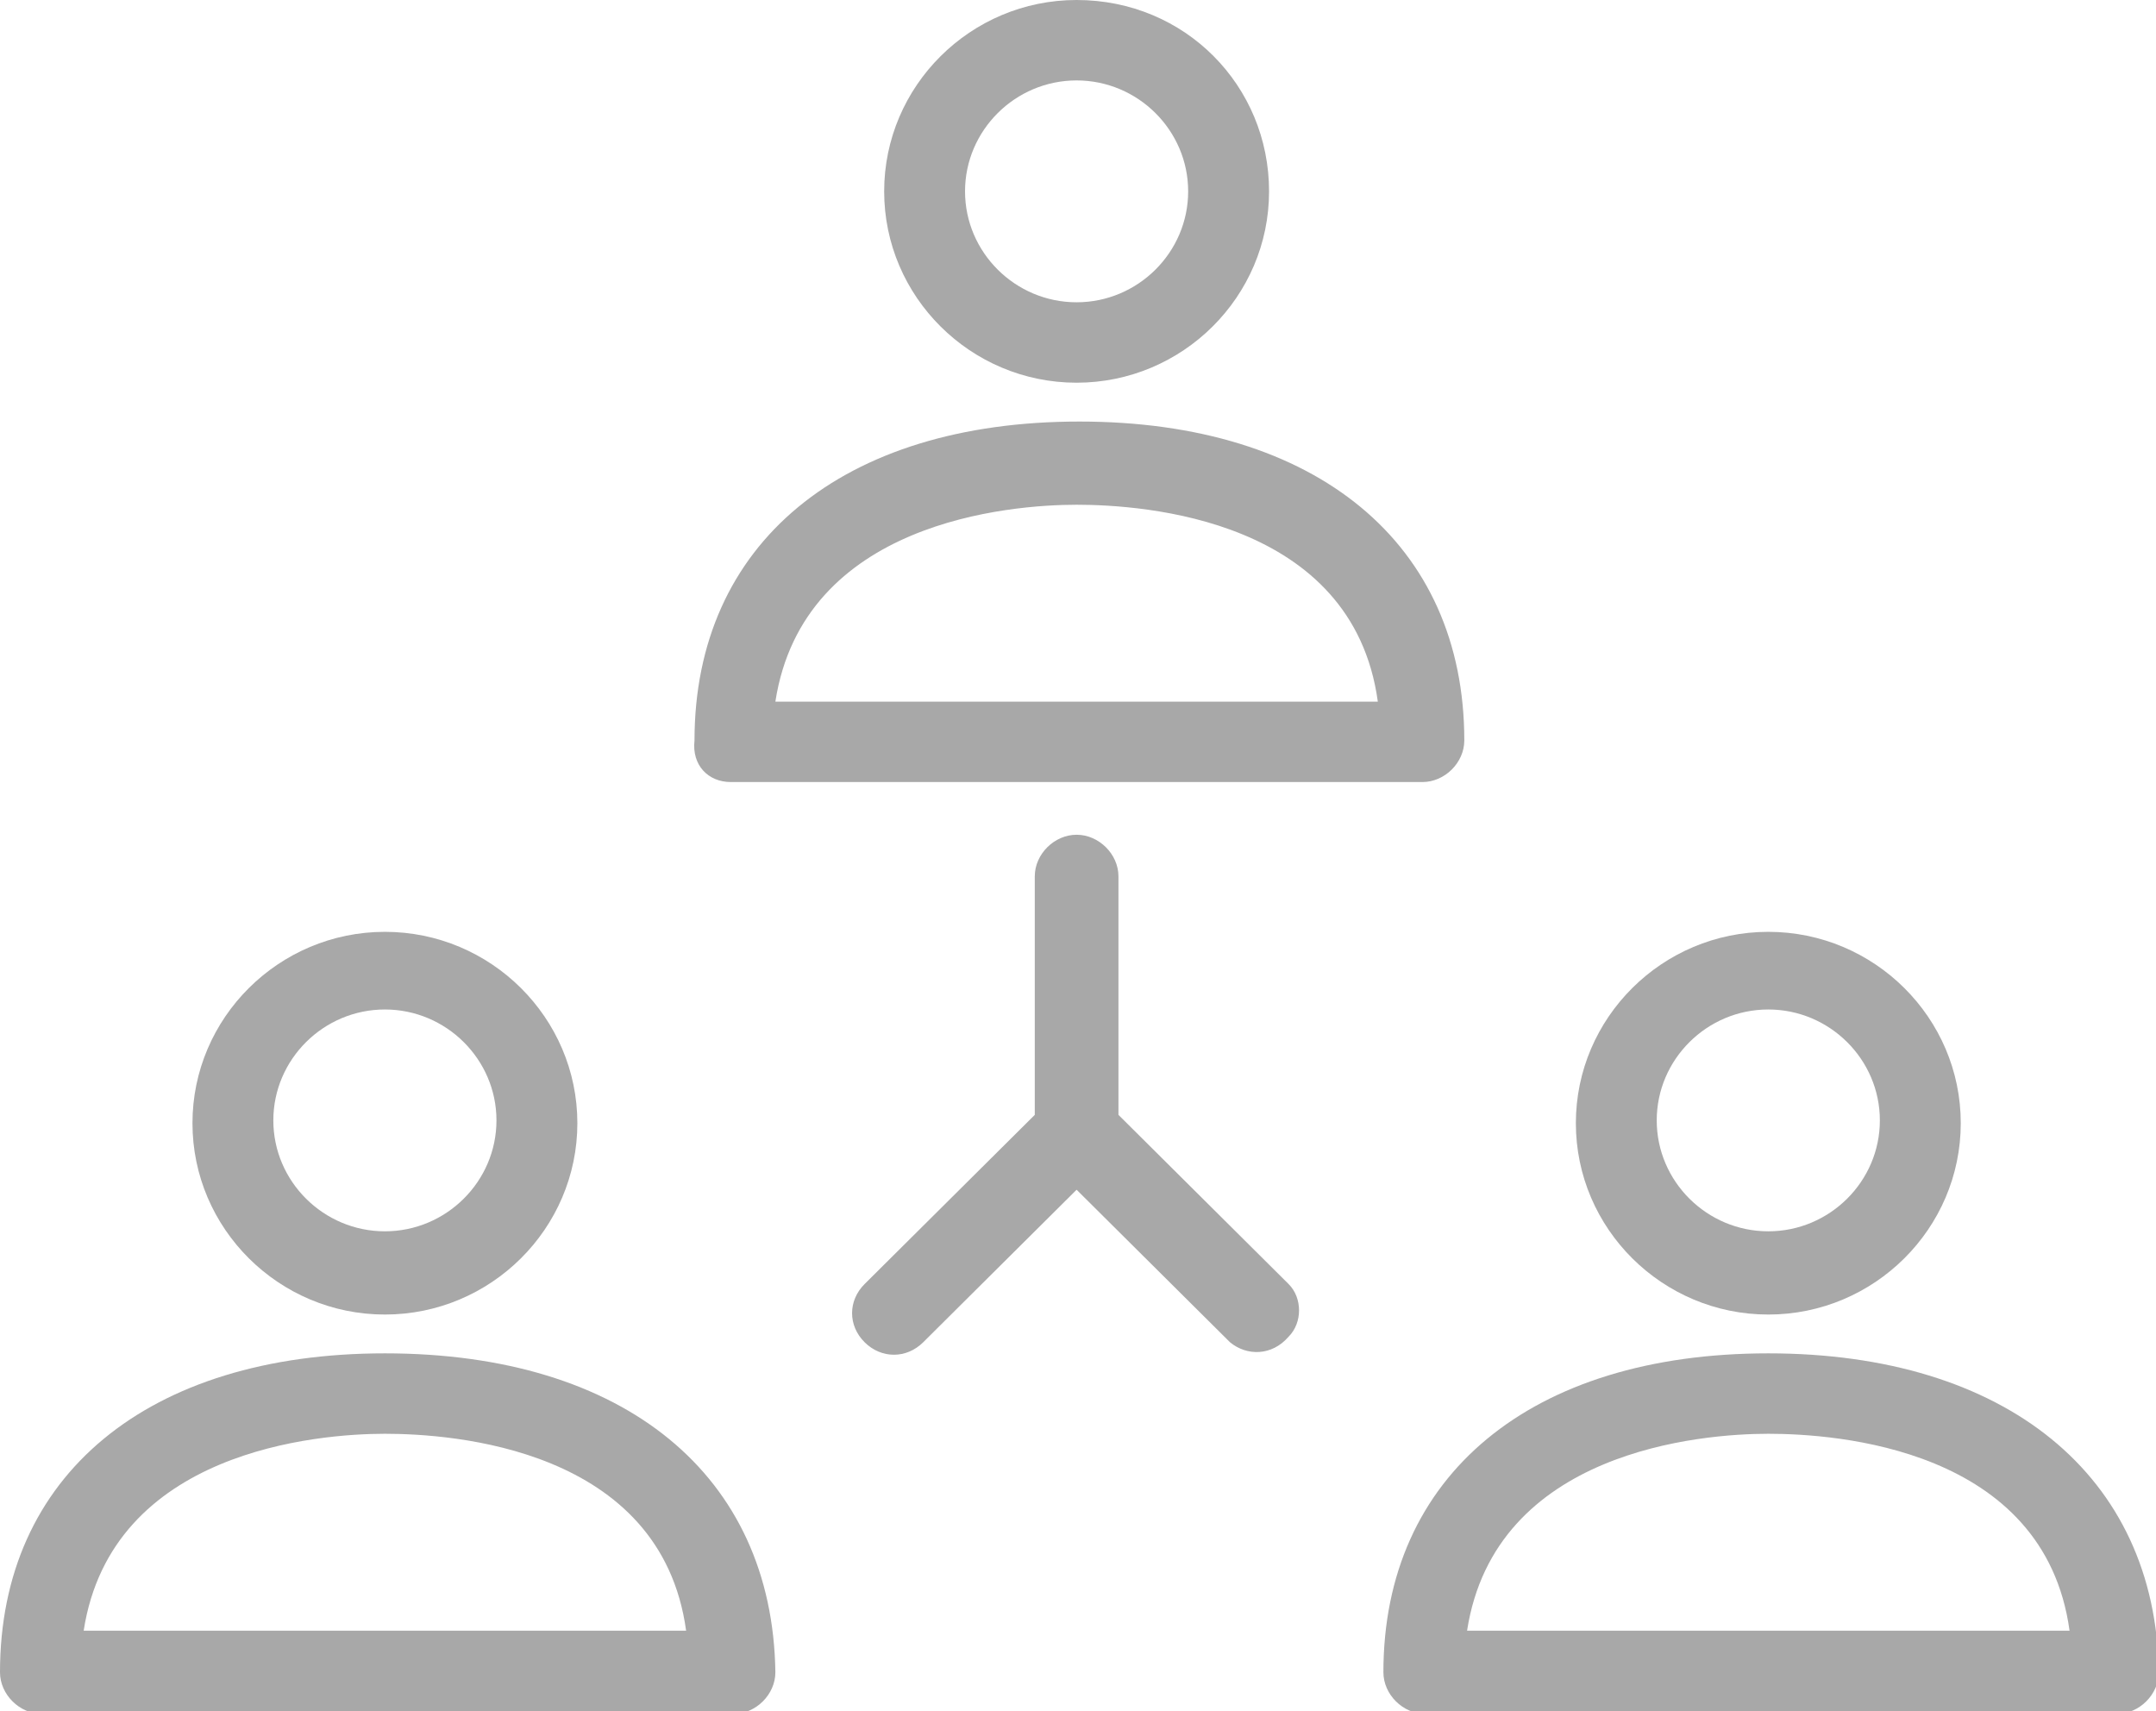 <svg xmlns="http://www.w3.org/2000/svg" width="63" height="50" viewBox="0 0 63 50" fill="none"><path d="M21.353 22.852H41.565C42.217 22.852 42.788 22.285 42.788 21.637C42.788 15.883 38.468 12.318 31.541 12.318C24.613 12.318 20.294 15.883 20.294 21.637C20.212 22.366 20.701 22.852 21.353 22.852ZM31.459 14.749C33.415 14.749 39.528 15.154 40.261 20.502H22.657C23.472 15.235 29.503 14.749 31.459 14.749Z" fill="#A8A8A8"></path><path d="M31.459 11.183C34.556 11.183 37.083 8.671 37.083 5.592C37.083 2.512 34.638 0 31.459 0C28.362 0 25.836 2.512 25.836 5.592C25.836 8.671 28.362 11.183 31.459 11.183ZM31.459 2.35C33.252 2.35 34.719 3.809 34.719 5.592C34.719 7.374 33.252 8.833 31.459 8.833C29.666 8.833 28.199 7.374 28.199 5.592C28.199 3.809 29.666 2.35 31.459 2.35Z" fill="#A8A8A8"></path><path d="M11.247 39.546C4.32 39.546 0 43.112 0 48.865C0 49.514 0.571 50.081 1.223 50.081H21.435C22.087 50.081 22.657 49.514 22.657 48.865C22.576 43.112 18.256 39.546 11.247 39.546ZM2.445 47.65C3.26 42.382 9.291 41.896 11.247 41.896C13.203 41.896 19.316 42.301 20.049 47.65H2.445Z" fill="#A8A8A8"></path><path d="M11.247 38.412C14.344 38.412 16.871 35.9 16.871 32.82C16.871 29.741 14.344 27.229 11.247 27.229C8.15 27.229 5.624 29.741 5.624 32.82C5.624 35.9 8.15 38.412 11.247 38.412ZM11.247 29.498C13.04 29.498 14.507 30.956 14.507 32.739C14.507 34.522 13.04 35.98 11.247 35.98C9.454 35.98 7.987 34.522 7.987 32.739C7.987 30.956 9.454 29.498 11.247 29.498Z" fill="#A8A8A8"></path><path d="M51.671 39.546C44.744 39.546 40.424 43.112 40.424 48.865C40.424 49.514 40.995 50.081 41.647 50.081H61.859C62.511 50.081 63.081 49.514 63.081 48.865C63 43.112 58.599 39.546 51.671 39.546ZM42.869 47.65C43.684 42.382 49.715 41.896 51.671 41.896C53.627 41.896 59.74 42.301 60.474 47.65H42.869Z" fill="#A8A8A8"></path><path d="M51.671 38.412C54.768 38.412 57.295 35.9 57.295 32.82C57.295 29.741 54.768 27.229 51.671 27.229C48.574 27.229 46.048 29.741 46.048 32.82C46.048 35.9 48.574 38.412 51.671 38.412ZM51.671 29.498C53.464 29.498 54.931 30.956 54.931 32.739C54.931 34.522 53.464 35.98 51.671 35.98C49.878 35.98 48.411 34.522 48.411 32.739C48.411 30.956 49.878 29.498 51.671 29.498Z" fill="#A8A8A8"></path><path d="M32.682 32.577V25.608C32.682 24.959 32.111 24.392 31.459 24.392C30.807 24.392 30.237 24.959 30.237 25.608V32.577L25.265 37.52C24.776 38.007 24.776 38.736 25.265 39.222C25.754 39.708 26.488 39.708 26.977 39.222L31.459 34.765L35.942 39.222C36.431 39.627 37.164 39.627 37.653 39.06C38.061 38.655 38.061 37.925 37.653 37.52L32.682 32.577Z" fill="#A8A8A8"></path></svg>